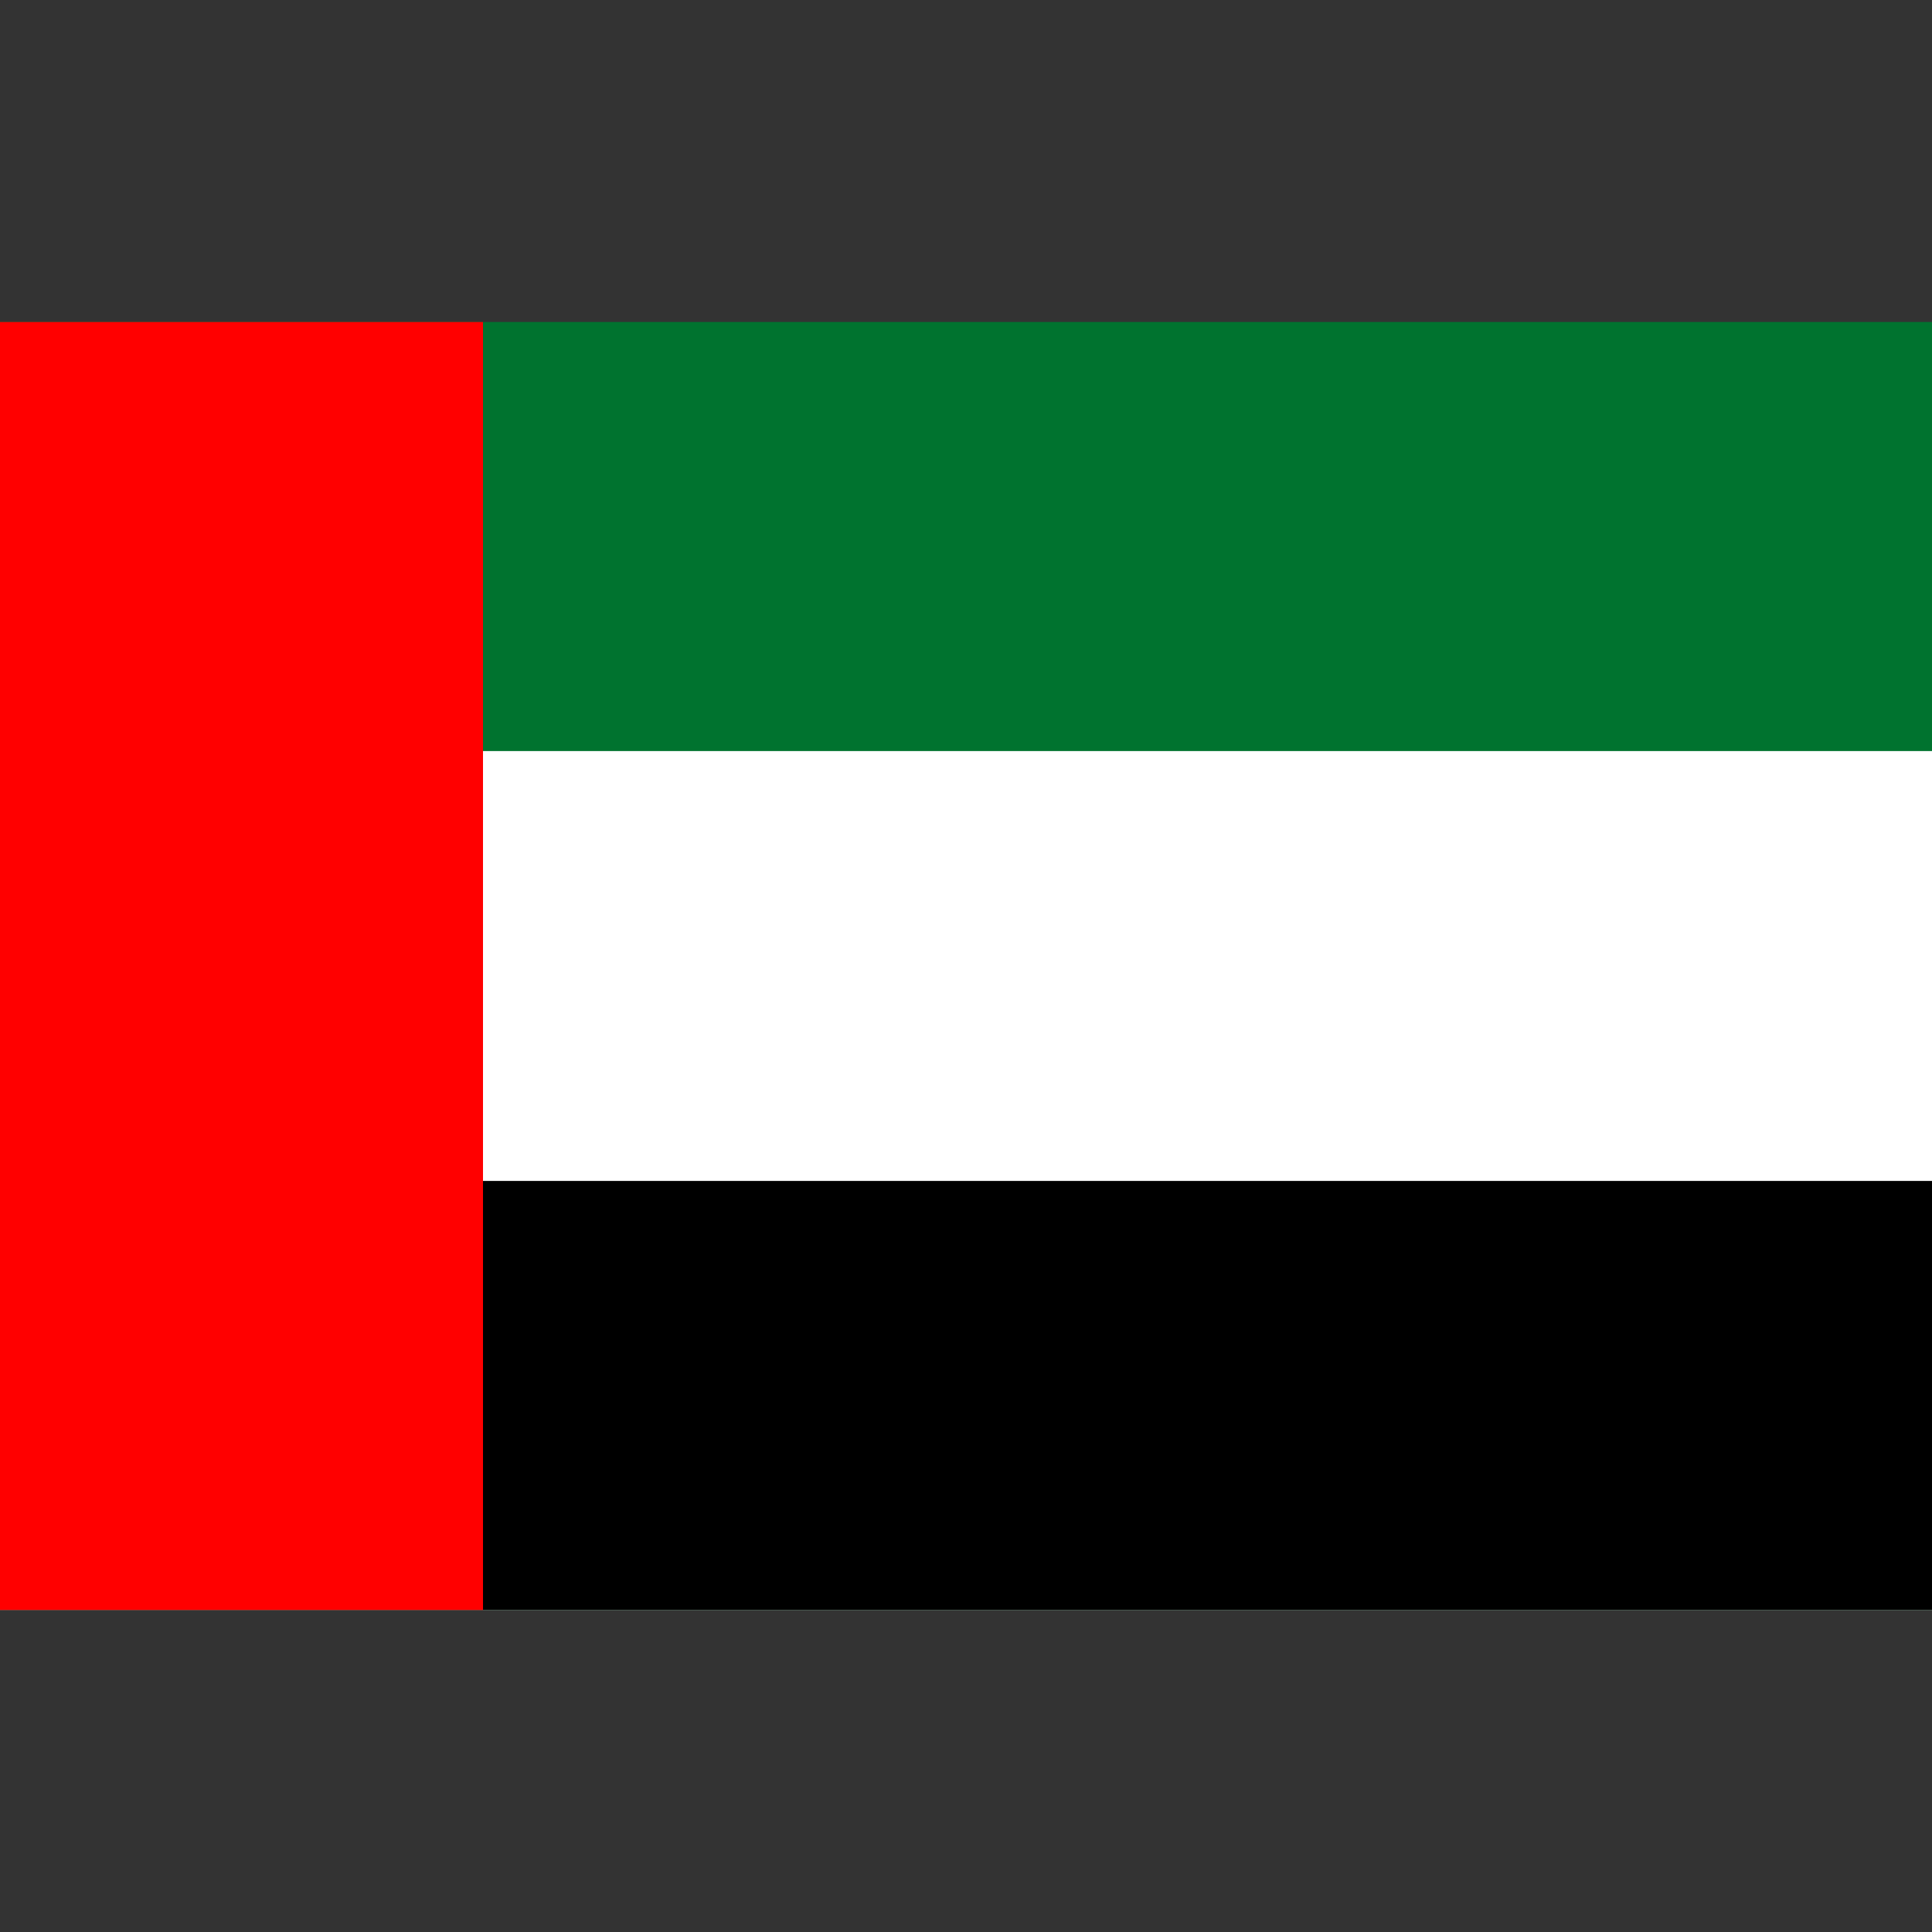 <svg width="24" height="24" viewBox="0 0 24 24" fill="none" xmlns="http://www.w3.org/2000/svg">
<rect x="0" y="0" width="24" height="24" fill="#333333" stroke="none"/>
<path d="M24 4H0V20H24V4Z" fill="#00732F"/>
<path d="M24 9.33H0V20H24V9.33Z" fill="white"/>
<path d="M24 14.67H0V20H24V14.67Z" fill="black"/>
<path d="M6 4H0V20H6V4Z" fill="#FF0000"/>
</svg>
